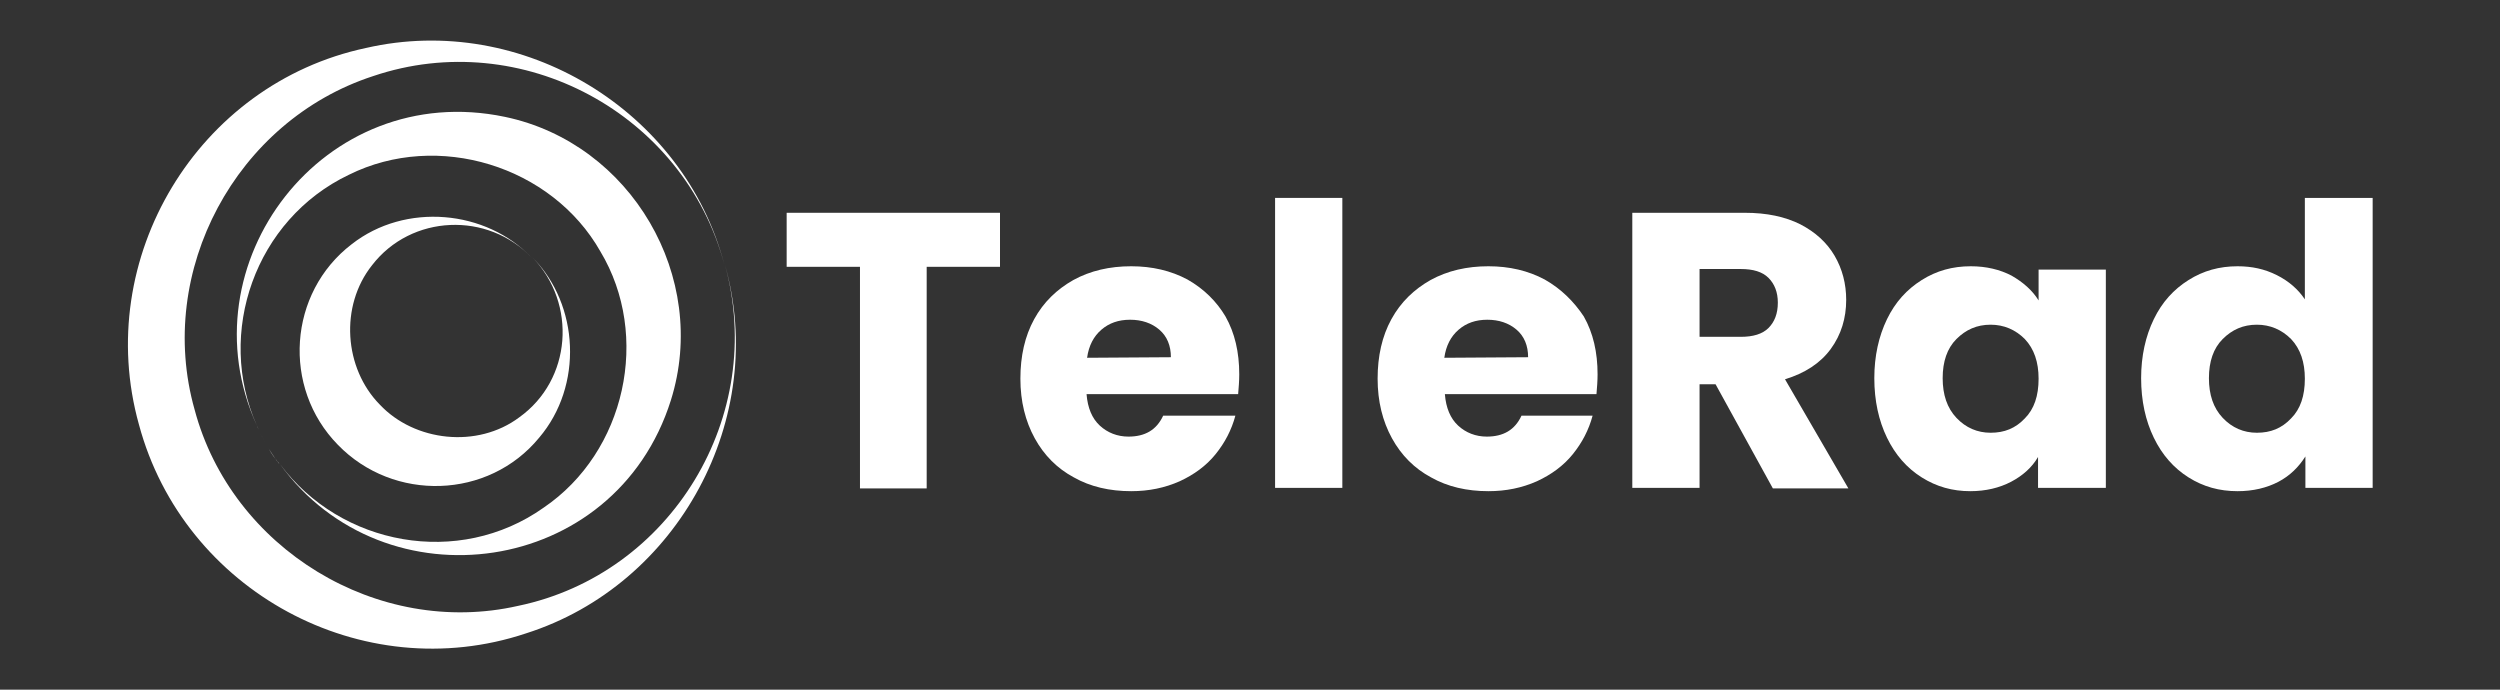 <?xml version="1.0" encoding="utf-8"?>
<!-- Generator: Adobe Illustrator 25.0.0, SVG Export Plug-In . SVG Version: 6.00 Build 0)  -->
<svg version="1.1" id="Layer_1" xmlns="http://www.w3.org/2000/svg" xmlns:xlink="http://www.w3.org/1999/xlink" x="0px" y="0px"
	 viewBox="0 0 453.5 125.1" style="enable-background:new 0 0 453.5 125.1;" xml:space="preserve">
<rect x="0" y="0" width="453.5" height="125.1" fill="#333333" stroke="none"/>
<style type="text/css">
	.st0{fill:#FFFFFF;}
</style>
<g>
	<g>
		<path class="st0" d="M94,109.9c-25.5,5.8-52-10.4-58.7-35.6c-7.1-25.1,7.5-52.4,32.4-60.5c26.9-9.1,56.4,6.8,63.7,34.2
			c-7.3-28-36.7-45.8-65-39.3C35.8,15.2,16.8,46.9,25.2,77c8.1,30.2,40.5,47.8,70.2,37.9c27.7-8.8,44-39.1,36.1-66.9
			C139.1,75.4,121.8,104.1,94,109.9"/>
		<path class="st0" d="M50,83.3c-0.6-0.8-1.1-1.6-1.6-2.5C48.9,81.7,49.5,82.5,50,83.3"/>
		<path class="st0" d="M48.4,80.8c-0.5-0.9-1-1.8-1.4-2.7C47.4,79,47.9,79.9,48.4,80.8"/>
		<path class="st0" d="M50.2,83.6c-0.1-0.1-0.1-0.2-0.2-0.3C50.1,83.4,50.2,83.5,50.2,83.6"/>
		<path class="st0" d="M50.7,84.2c-0.1-0.2-0.3-0.4-0.4-0.6C50.4,83.8,50.5,84,50.7,84.2"/>
		<path class="st0" d="M91.6,21.2c-32.9-6.9-58.4,26.7-45,56c-7.5-16.8-0.3-37.4,16.7-45.5c16.1-8,36.8-1.6,45.6,13.9
			c9.2,15.3,4.6,36.4-10.3,46.5C83.2,103,61.8,99,50.8,84.2c18.9,26.1,60.8,20.5,70.9-11.6C128.7,50.3,114.5,26,91.6,21.2"/>
		<path class="st0" d="M46.9,77.9c-0.1-0.2-0.2-0.5-0.3-0.7C46.7,77.4,46.8,77.6,46.9,77.9"/>
		<path class="st0" d="M47,78.1c0-0.1-0.1-0.2-0.1-0.2S47,78,47,78.1"/>
		<path class="st0" d="M97.8,79.4c8-9.4,7.3-24.1-1.2-32.7c8.1,8.4,7.1,22.2-2.4,29c-7.6,5.7-19,4.4-25.3-2.3
			c-6.5-6.6-7.3-17.9-1.4-25.3c7.1-9.2,21-9.8,29-1.3c-8.3-8.8-23-10.1-32.7-2.5c-11.5,8.8-12.7,26-2.5,36.4
			C71.4,91.1,88.6,90.6,97.8,79.4"/>
	</g>
	<g>
		<polygon class="st0" points="142.7,48.4 156,48.4 156,88.6 168.1,88.6 168.1,48.4 181.4,48.4 181.4,38.6 142.7,38.6 		"/>
		<path class="st0" d="M215.4,50.7c-3-1.6-6.4-2.4-10.2-2.4c-3.9,0-7.4,0.8-10.5,2.5c-3,1.7-5.4,4-7.1,7.1
			c-1.7,3.1-2.5,6.7-2.5,10.8s0.9,7.7,2.6,10.8c1.7,3.1,4.1,5.5,7.1,7.1c3,1.7,6.5,2.5,10.4,2.5c3.2,0,6.1-0.6,8.8-1.8
			c2.6-1.2,4.8-2.8,6.5-4.9s2.9-4.4,3.6-7H211c-1.2,2.6-3.3,3.8-6.3,3.8c-2,0-3.8-0.7-5.2-2s-2.2-3.2-2.4-5.7h27.5
			c0.1-1.2,0.2-2.4,0.2-3.6c0-4-0.8-7.5-2.5-10.5C220.7,54.7,218.4,52.4,215.4,50.7 M197.2,64.9c0.3-2.2,1.2-3.9,2.6-5.1
			c1.4-1.2,3.1-1.8,5.2-1.8c2.1,0,3.9,0.6,5.3,1.8c1.4,1.2,2.1,2.9,2.1,5L197.2,64.9L197.2,64.9z"/>
		<rect x="231.3" y="35.9" class="st0" width="12.2" height="52.6"/>
		<path class="st0" d="M280.2,50.7c-3-1.6-6.4-2.4-10.2-2.4c-3.9,0-7.4,0.8-10.5,2.5c-3,1.7-5.4,4-7.1,7.1
			c-1.7,3.1-2.5,6.7-2.5,10.8s0.9,7.7,2.6,10.8c1.7,3.1,4.1,5.5,7.1,7.1c3,1.7,6.5,2.5,10.4,2.5c3.2,0,6.1-0.6,8.8-1.8
			c2.6-1.2,4.8-2.8,6.5-4.9s2.9-4.4,3.6-7H276c-1.2,2.6-3.3,3.8-6.3,3.8c-2,0-3.8-0.7-5.2-2c-1.4-1.3-2.2-3.2-2.4-5.7h27.5
			c0.1-1.2,0.2-2.4,0.2-3.6c0-4-0.8-7.5-2.5-10.5C285.5,54.7,283.2,52.4,280.2,50.7 M262,64.9c0.3-2.2,1.2-3.9,2.6-5.1
			c1.4-1.2,3.1-1.8,5.2-1.8s3.9,0.6,5.3,1.8s2.1,2.9,2.1,5L262,64.9L262,64.9z"/>
		<path class="st0" d="M332.1,63.3c1.9-2.6,2.8-5.6,2.8-8.9c0-2.9-0.7-5.6-2.1-8s-3.5-4.3-6.2-5.7c-2.8-1.4-6.1-2.1-10.1-2.1h-20.4
			v49.9h12.2V69.7h2.9l10.4,18.9h13.7l-11.5-19.8C327.4,67.7,330.2,65.9,332.1,63.3 M320.8,59.5c-1.1,1.1-2.8,1.6-5,1.6h-7.5V48.8
			h7.5c2.2,0,3.9,0.5,5,1.6s1.7,2.6,1.7,4.5C322.5,56.9,321.9,58.4,320.8,59.5"/>
		<path class="st0" d="M369.8,54.5c-1.1-1.8-2.8-3.3-4.9-4.5c-2.1-1.1-4.6-1.7-7.4-1.7c-3.3,0-6.2,0.8-8.9,2.5
			c-2.7,1.7-4.8,4-6.3,7.1s-2.3,6.7-2.3,10.7c0,4.1,0.8,7.7,2.3,10.8c1.5,3.1,3.6,5.5,6.3,7.2c2.7,1.7,5.6,2.5,8.8,2.5
			c2.8,0,5.3-0.6,7.4-1.7s3.8-2.6,4.9-4.5v5.6H382V48.9h-12.2V54.5z M367.3,75.9c-1.7,1.8-3.7,2.6-6.2,2.6c-2.4,0-4.5-0.9-6.2-2.7
			c-1.7-1.8-2.5-4.2-2.5-7.2s0.8-5.4,2.5-7.1c1.7-1.7,3.7-2.6,6.2-2.6c2.4,0,4.5,0.9,6.2,2.6c1.7,1.8,2.5,4.2,2.5,7.2
			C369.8,71.8,369,74.2,367.3,75.9"/>
		<path class="st0" d="M418.1,35.9v18.4c-1.2-1.8-2.9-3.3-5.1-4.4c-2.2-1.1-4.5-1.6-7.1-1.6c-3.3,0-6.2,0.8-8.9,2.5
			c-2.7,1.7-4.8,4-6.3,7.1s-2.3,6.7-2.3,10.7c0,4.1,0.8,7.7,2.3,10.8c1.5,3.1,3.6,5.5,6.3,7.2c2.7,1.7,5.6,2.5,8.9,2.5
			c2.8,0,5.3-0.6,7.4-1.7s3.7-2.7,4.9-4.6v5.7h12.2V35.9H418.1z M415.6,75.9c-1.7,1.8-3.7,2.6-6.2,2.6c-2.4,0-4.5-0.9-6.2-2.7
			c-1.7-1.8-2.5-4.2-2.5-7.2s0.8-5.4,2.5-7.1c1.7-1.7,3.7-2.6,6.2-2.6c2.4,0,4.5,0.9,6.2,2.6c1.7,1.8,2.5,4.2,2.5,7.2
			C418.1,71.8,417.3,74.2,415.6,75.9"/>
	</g>
</g>
</svg>

